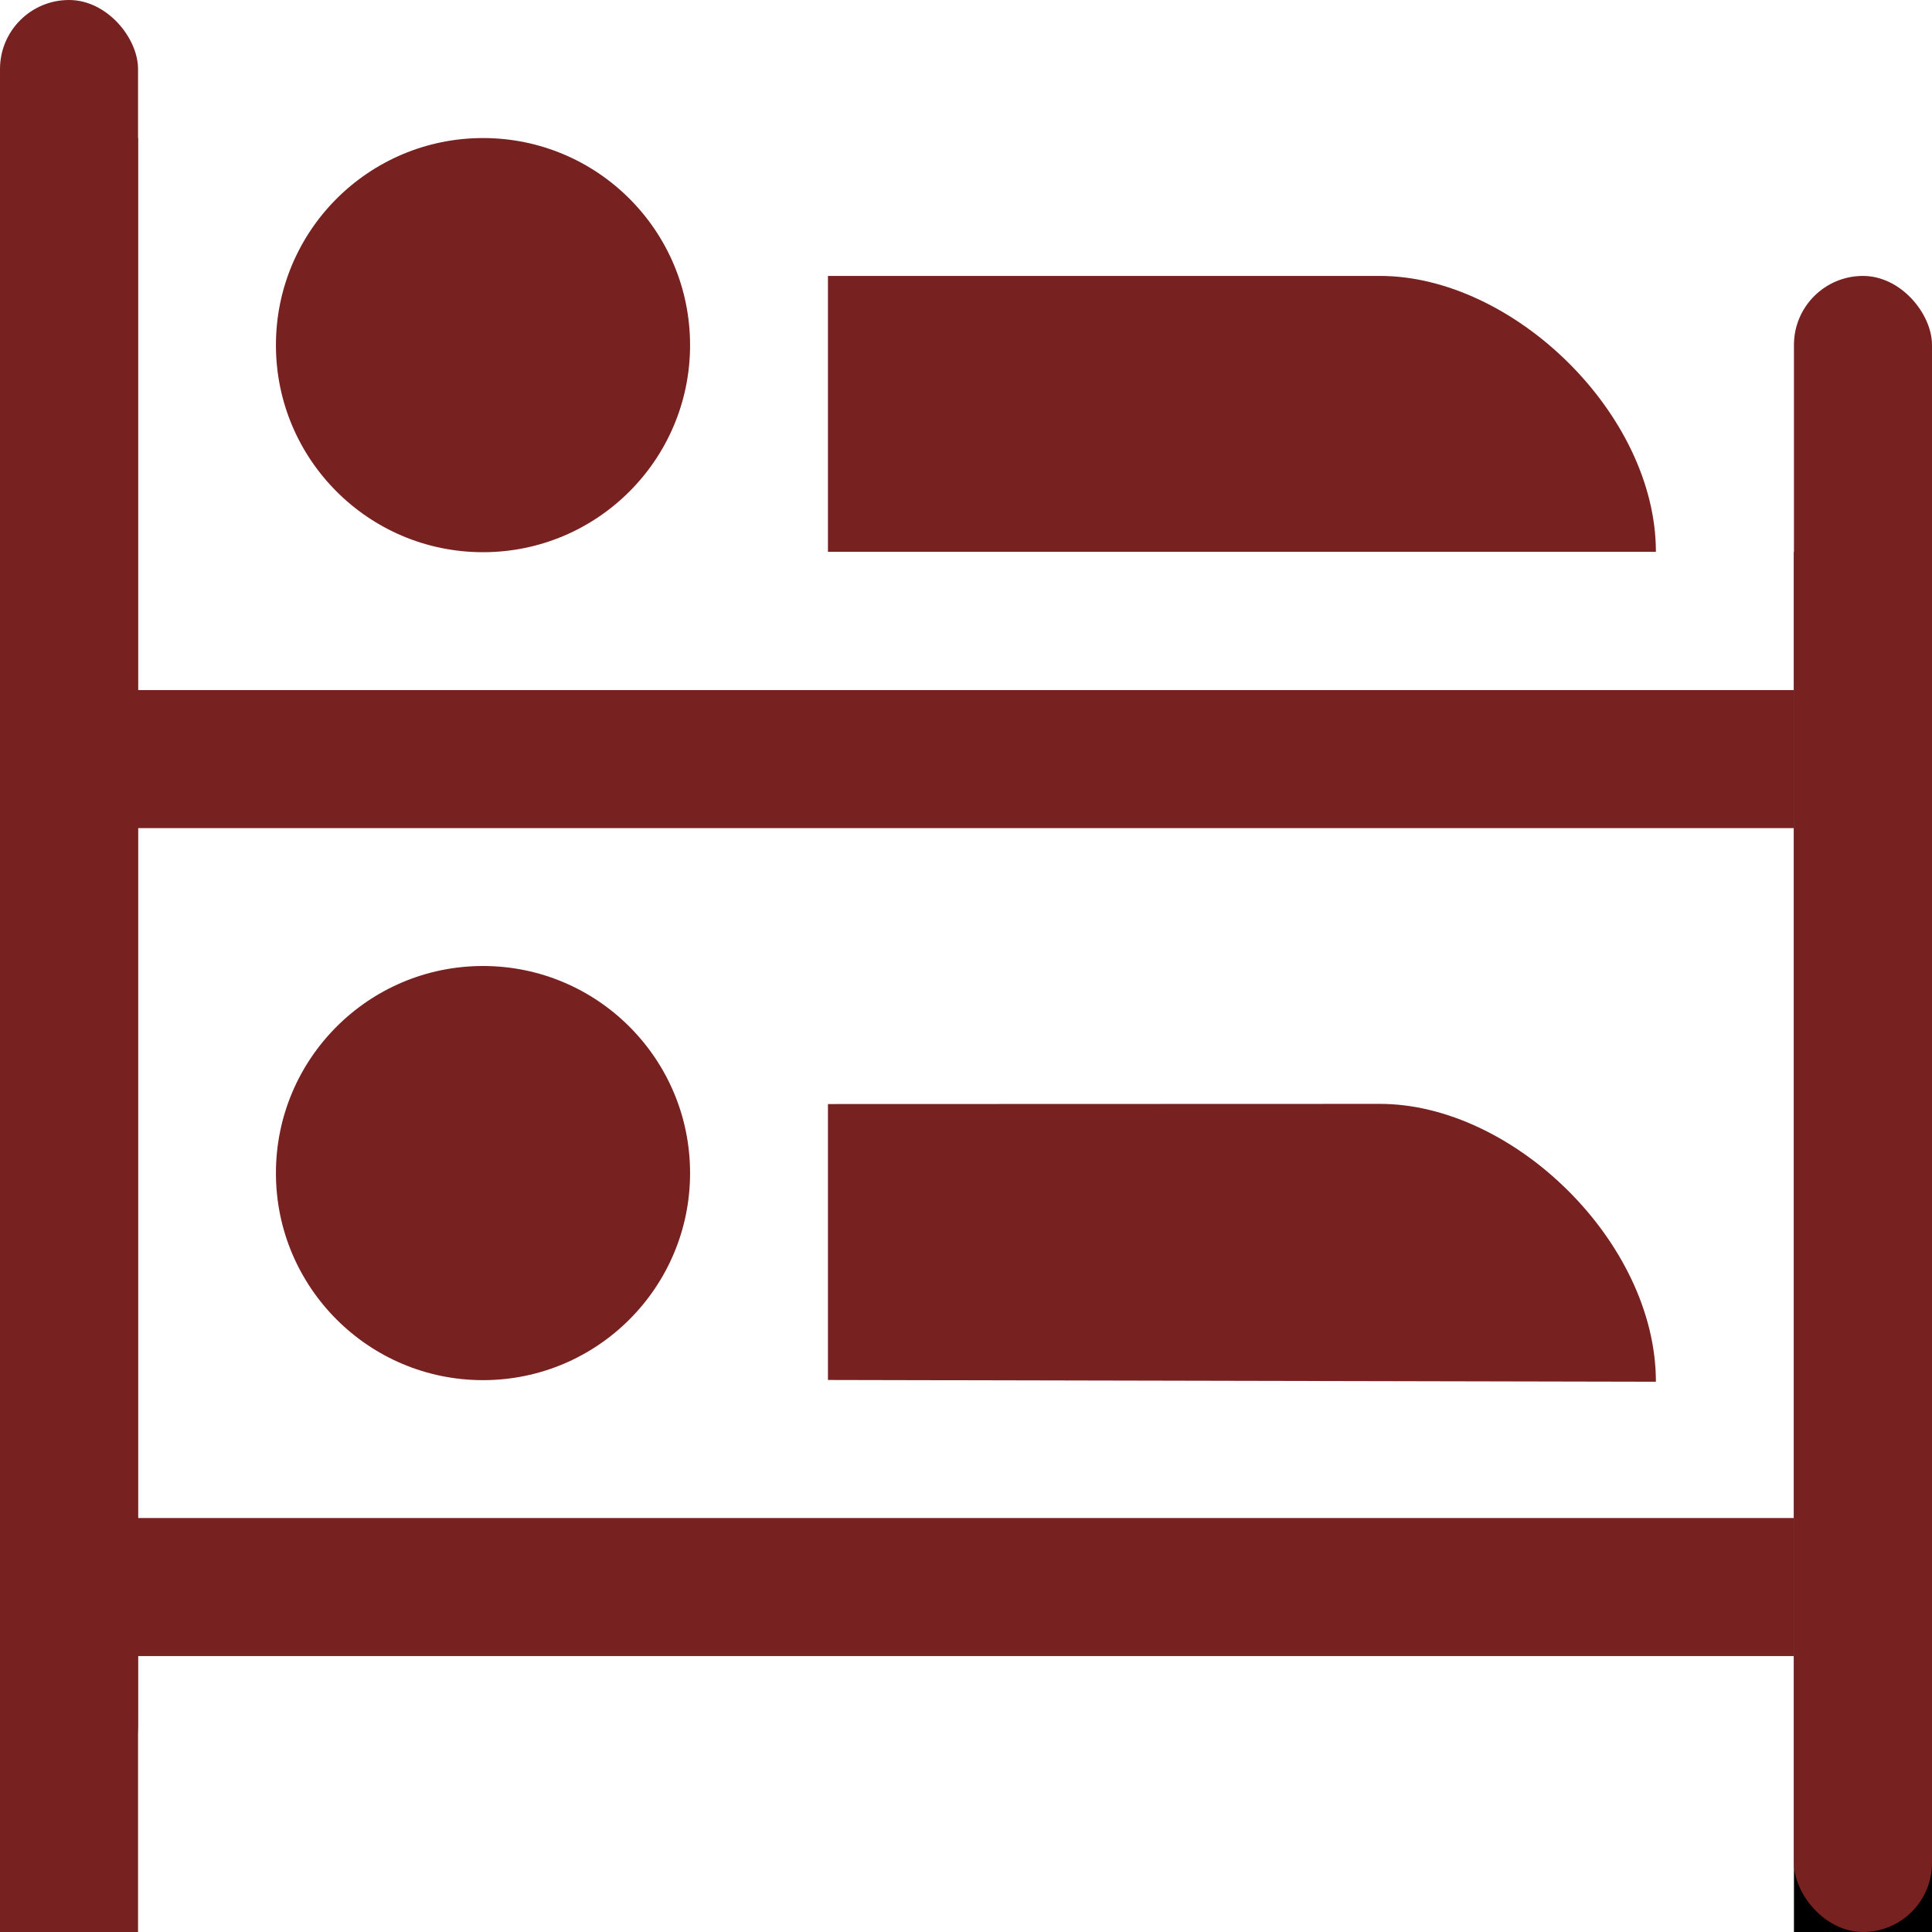 <?xml version="1.0" encoding="UTF-8" standalone="no"?>
<svg
   id="svg2"
   viewBox="0 0 11 11"
   height="11"
   width="11"
   version="1.1"
   xmlns="http://www.w3.org/2000/svg"
   xmlns:svg="http://www.w3.org/2000/svg">
  <defs
     id="defs6" />
  <rect
     style="visibility:hidden;fill:none;stroke:none;stroke-width:0.786"
     id="canvas"
     y="0"
     x="-1.2772424e-08"
     height="11"
     width="11" />
  <path
     id="hostel"
     d="m 2.75,0.786 c -0.651,0 -1.179,0.528 -1.179,1.179 0,0.651 0.528,1.179 1.179,1.179 0.651,0 1.179,-0.528 1.179,-1.179 C 3.929,1.313 3.401,0.786 2.75,0.786 Z M 4.714,1.571 v 1.571 h 4.714 c 0,-0.786 -0.814,-1.571 -1.571,-1.571 z M 2.75,5.5 c -0.651,0 -1.179,0.528 -1.179,1.179 0,0.651 0.528,1.179 1.179,1.179 0.651,0 1.179,-0.528 1.179,-1.179 C 3.929,6.028 3.401,5.5 2.75,5.5 Z m 1.964,0.786 v 1.571 l 4.714,0.01 c 0,-0.796 -0.814,-1.582 -1.571,-1.582 z"
     style="stroke-width:0.786;fill:#782121;fill-opacity:1" />
  <rect
     y="0.786"
     x="-1.2772424e-08"
     height="10.214"
     width="0.786"
     id="rect814"
     style="opacity:1;fill:#782121;fill-opacity:1;stroke:none;stroke-width:0.096;stroke-linecap:square;stroke-miterlimit:4;stroke-dasharray:none;stroke-opacity:1;paint-order:markers stroke fill" />
  <rect
     ry="0.393"
     y="0"
     x="-5.9604645e-08"
     height="10.214"
     width="0.786"
     id="rect814-7"
     style="opacity:1;fill:#782121;fill-opacity:1;stroke:none;stroke-width:0.096;stroke-linecap:square;stroke-miterlimit:4;stroke-dasharray:none;stroke-opacity:1;paint-order:markers stroke fill" />
  <rect
     y="3.143"
     x="10.214"
     height="7.857"
     width="0.786"
     id="rect814-3"
     style="opacity:1;fill:#000000;fill-opacity:1;stroke:none;stroke-width:0.084;stroke-linecap:square;stroke-miterlimit:4;stroke-dasharray:none;stroke-opacity:1;paint-order:markers stroke fill" />
  <rect
     ry="0.393"
     y="1.571"
     x="10.214"
     height="9.429"
     width="0.786"
     id="rect814-7-2"
     style="opacity:1;fill:#782121;fill-opacity:1;stroke:none;stroke-width:0.092;stroke-linecap:square;stroke-miterlimit:4;stroke-dasharray:none;stroke-opacity:1;paint-order:markers stroke fill" />
  <rect
     transform="rotate(90)"
     y="-10.214"
     x="3.929"
     height="10.214"
     width="0.786"
     id="rect814-2"
     style="opacity:1;fill:#782121;fill-opacity:1;stroke:none;stroke-width:0.096;stroke-linecap:square;stroke-miterlimit:4;stroke-dasharray:none;stroke-opacity:1;paint-order:markers stroke fill" />
  <rect
     transform="rotate(90)"
     y="-10.214"
     x="8.643"
     height="10.214"
     width="0.786"
     id="rect814-2-7"
     style="opacity:1;fill:#782121;fill-opacity:1;stroke:none;stroke-width:0.096;stroke-linecap:square;stroke-miterlimit:4;stroke-dasharray:none;stroke-opacity:1;paint-order:markers stroke fill" />
</svg>
